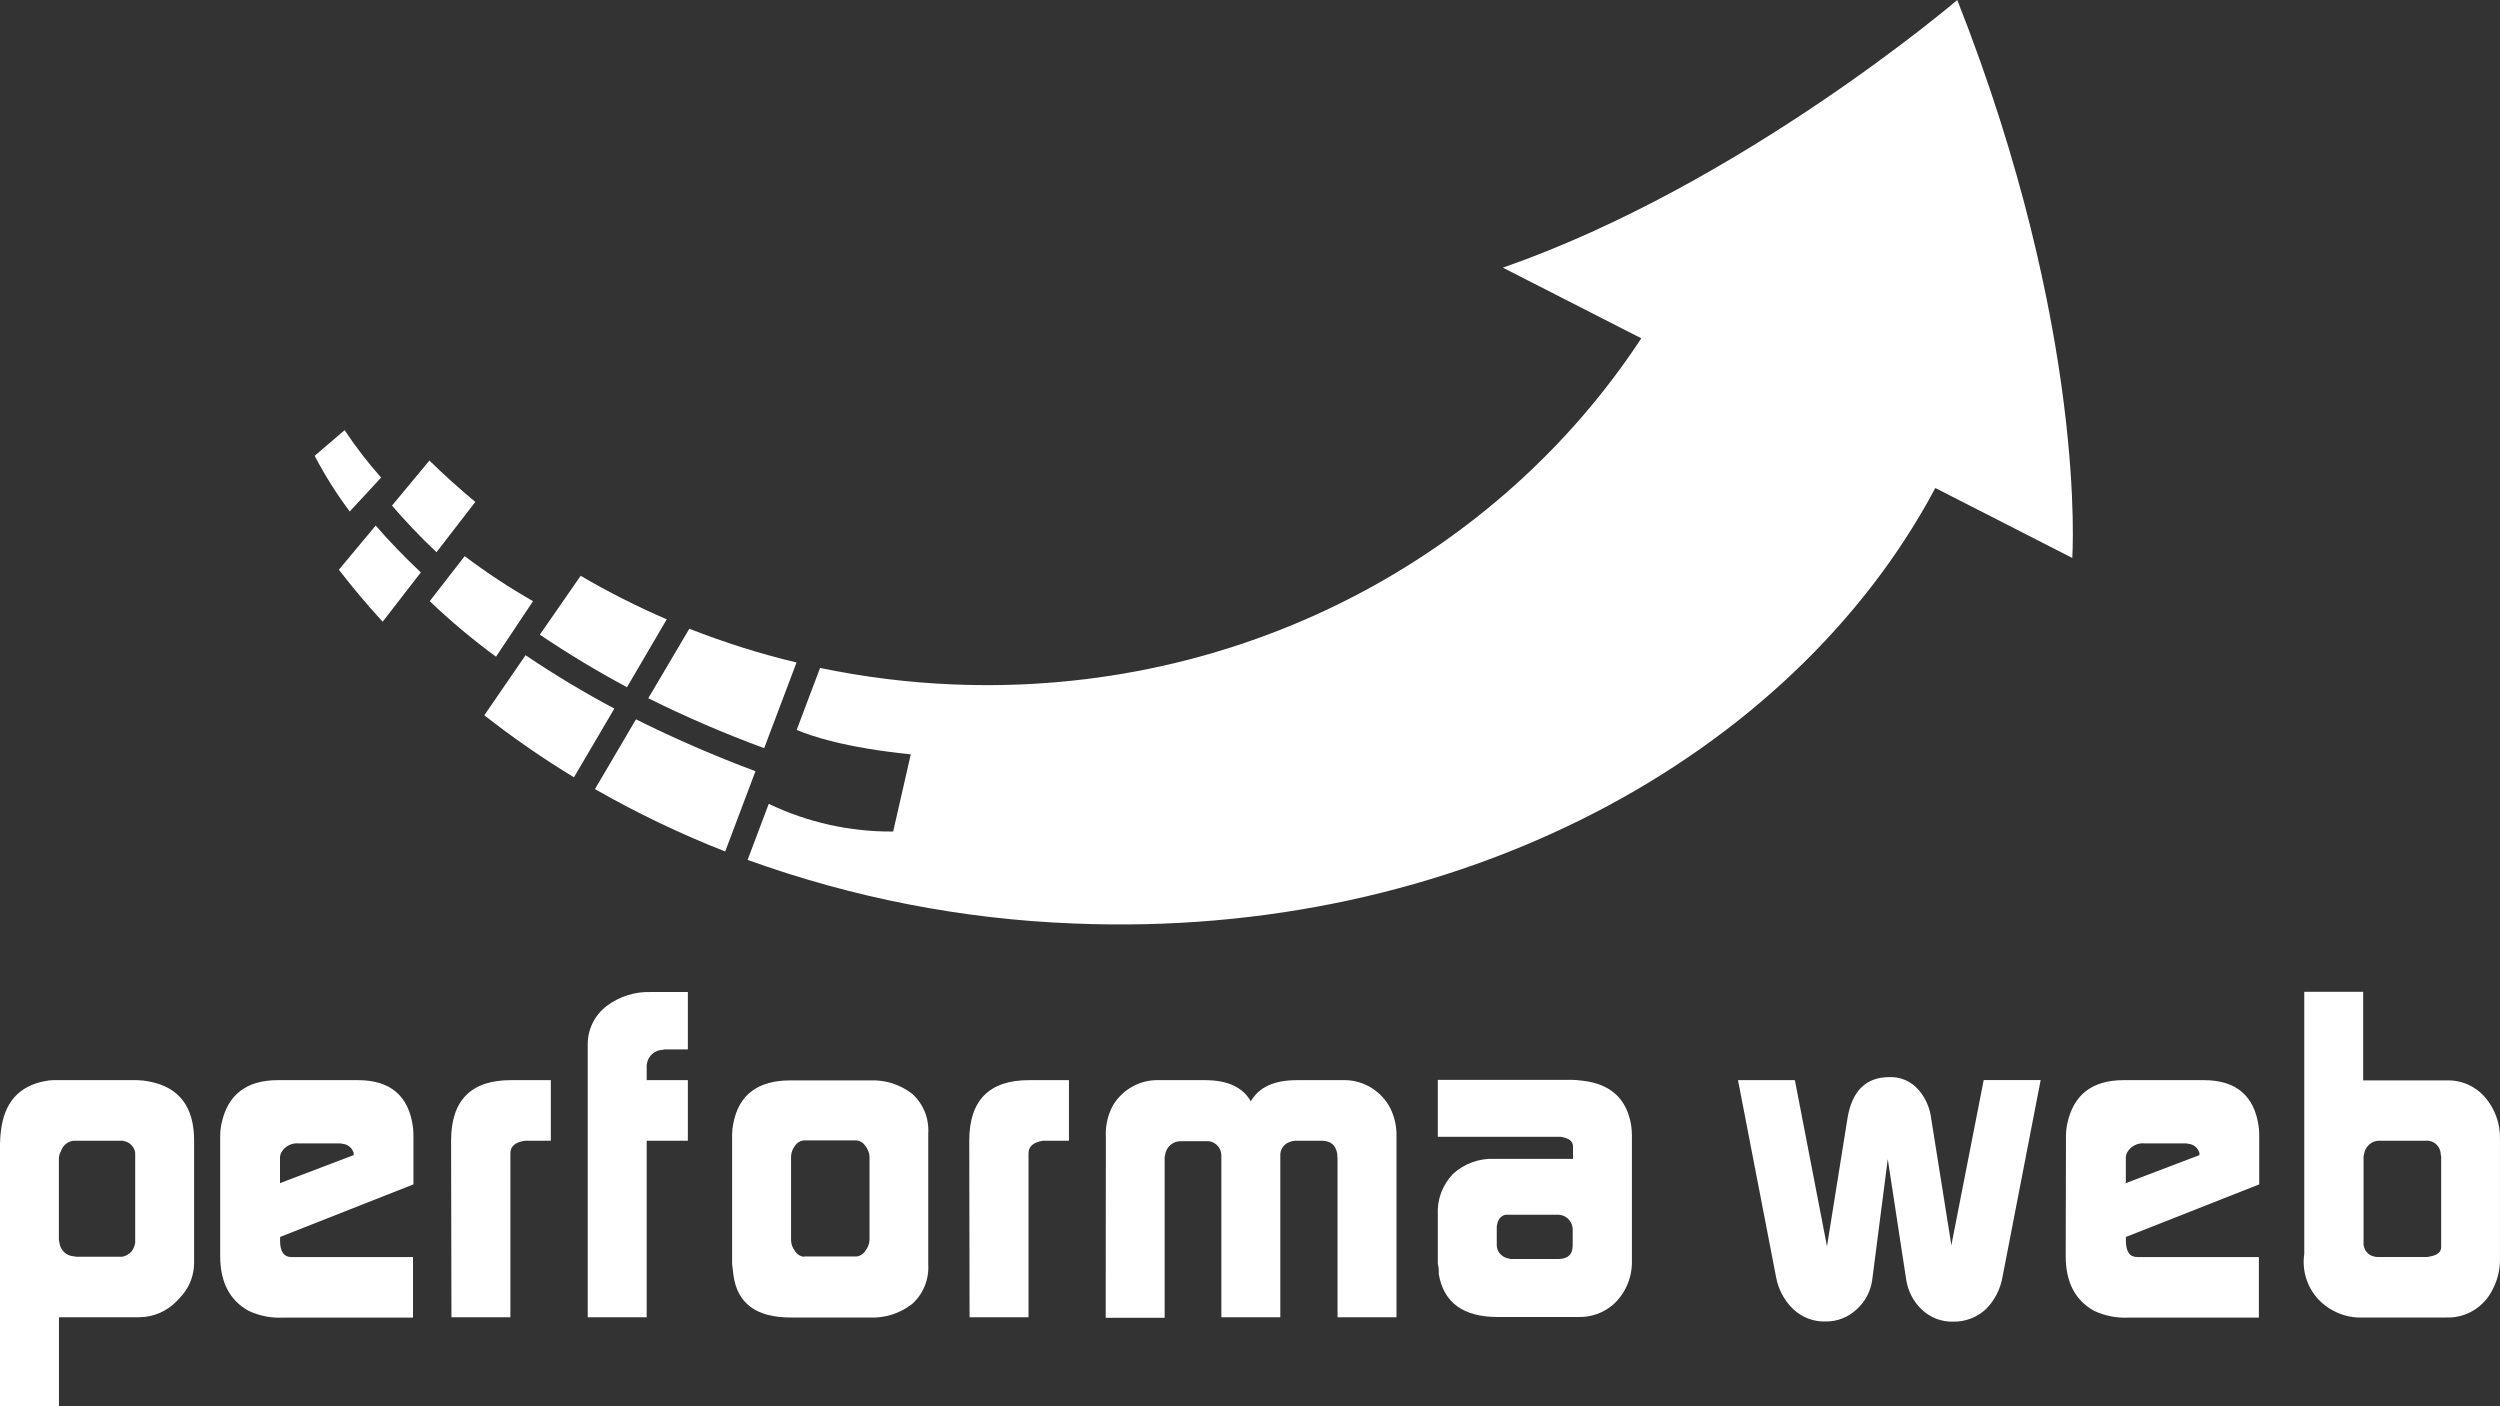 <svg width="64" height="36" viewBox="0 0 64 36" fill="none" xmlns="http://www.w3.org/2000/svg">
<rect x="0" y="0" width="64" height="36" fill="#333333" stroke="none"/>
<path d="M0 36V29.273C0.002 29.168 0.01 29.064 0.023 28.959C0.106 28.228 0.483 27.8 1.154 27.676C1.221 27.662 1.289 27.654 1.358 27.652H3.517C3.62 27.655 3.722 27.666 3.823 27.687C4.588 27.833 4.971 28.338 4.969 29.202V32.346C4.964 32.626 4.869 32.896 4.698 33.115C4.644 33.182 4.587 33.246 4.526 33.307C4.272 33.57 3.925 33.72 3.563 33.722H1.509V36H0ZM1.52 31.806C1.53 31.902 1.574 31.991 1.643 32.056C1.713 32.121 1.803 32.159 1.897 32.162C1.926 32.172 1.957 32.175 1.988 32.173H3.131C3.223 32.154 3.307 32.106 3.37 32.035C3.417 31.971 3.448 31.896 3.461 31.818V29.511C3.45 29.438 3.417 29.369 3.367 29.316C3.316 29.262 3.25 29.226 3.178 29.213C3.159 29.205 3.139 29.201 3.119 29.202H1.941C1.858 29.197 1.777 29.221 1.708 29.268C1.64 29.316 1.589 29.385 1.563 29.465C1.529 29.523 1.51 29.589 1.507 29.657V31.714C1.507 31.745 1.511 31.776 1.52 31.806Z" fill="white"/>
<path d="M5.637 29.075C5.637 28.97 5.649 28.864 5.671 28.762C5.829 28.022 6.31 27.652 7.112 27.652H9.166C9.997 27.652 10.466 28.055 10.573 28.86C10.582 28.944 10.585 29.029 10.584 29.113V30.32L7.17 31.666V31.766C7.17 32.042 7.268 32.181 7.465 32.181H10.573V33.73H7.259C6.951 33.748 6.643 33.688 6.363 33.557C5.878 33.286 5.637 32.821 5.637 32.158V29.075ZM9.053 29.571V29.513C9.034 29.45 8.998 29.394 8.947 29.353C8.897 29.312 8.836 29.287 8.771 29.282C8.746 29.274 8.719 29.27 8.692 29.271H7.649C7.561 29.262 7.472 29.278 7.393 29.319C7.313 29.36 7.247 29.423 7.202 29.502C7.177 29.551 7.165 29.607 7.168 29.663V30.288L9.053 29.571Z" fill="white"/>
<path d="M11.548 29.202C11.548 28.168 12.058 27.651 13.079 27.652H14.101V29.202H13.443C13.185 29.24 13.066 29.348 13.066 29.525V33.722H11.557L11.548 29.202Z" fill="white"/>
<path d="M15.046 33.722V26.772C15.04 26.572 15.082 26.374 15.169 26.195C15.256 26.015 15.385 25.861 15.544 25.744C15.867 25.505 16.258 25.383 16.657 25.396H17.609V26.864H17.007L16.962 26.876C16.906 26.878 16.851 26.891 16.8 26.915C16.749 26.938 16.703 26.972 16.665 27.014C16.627 27.056 16.598 27.106 16.579 27.16C16.56 27.213 16.552 27.271 16.555 27.328V27.652H17.609V29.202H16.555V33.722H15.046Z" fill="white"/>
<path d="M18.742 32.358V29.023C18.745 28.929 18.756 28.836 18.776 28.744C18.92 28.019 19.408 27.657 20.24 27.658H22.271C22.661 27.64 23.045 27.762 23.355 28.004C23.495 28.131 23.605 28.289 23.676 28.465C23.746 28.642 23.776 28.833 23.763 29.023V32.364C23.775 32.554 23.744 32.745 23.673 32.922C23.601 33.099 23.491 33.256 23.35 33.382C23.04 33.624 22.656 33.747 22.265 33.728H20.24C19.36 33.728 18.872 33.366 18.776 32.642L18.742 32.358ZM20.591 32.166H21.922C21.969 32.162 22.014 32.147 22.054 32.121C22.094 32.096 22.128 32.062 22.152 32.021C22.218 31.943 22.256 31.844 22.26 31.741V29.607C22.254 29.507 22.216 29.412 22.152 29.336C22.127 29.296 22.094 29.262 22.054 29.237C22.014 29.213 21.969 29.198 21.922 29.194H20.591C20.543 29.196 20.497 29.209 20.456 29.233C20.414 29.256 20.379 29.29 20.353 29.331C20.29 29.409 20.254 29.506 20.251 29.607V31.752C20.254 31.853 20.29 31.95 20.353 32.027C20.378 32.069 20.413 32.105 20.454 32.13C20.495 32.156 20.542 32.171 20.591 32.173V32.166Z" fill="white"/>
<path d="M24.813 29.202C24.813 28.168 25.324 27.651 26.345 27.652H27.365V29.202H26.707C26.455 29.24 26.33 29.348 26.33 29.525V33.722H24.821L24.813 29.202Z" fill="white"/>
<path d="M28.31 29.11C28.294 28.823 28.359 28.537 28.498 28.287C28.624 28.083 28.8 27.917 29.009 27.806C29.218 27.694 29.453 27.642 29.689 27.652H30.845C31.425 27.652 31.818 27.833 32.021 28.195C32.225 27.833 32.619 27.652 33.2 27.652H34.356C34.592 27.642 34.826 27.695 35.035 27.806C35.244 27.918 35.42 28.084 35.546 28.287C35.69 28.535 35.761 28.821 35.75 29.11V33.722H34.241V29.663C34.241 29.355 34.102 29.202 33.824 29.202H33.159C33.109 29.205 33.059 29.216 33.013 29.236C32.94 29.26 32.877 29.308 32.834 29.373C32.791 29.438 32.77 29.516 32.776 29.594V33.722H31.267V29.6C31.271 29.507 31.241 29.417 31.183 29.346C31.125 29.275 31.044 29.228 30.954 29.215H30.239C30.139 29.21 30.04 29.244 29.963 29.31C29.886 29.377 29.837 29.471 29.826 29.573C29.824 29.588 29.82 29.604 29.815 29.619V33.736H28.306L28.31 29.11Z" fill="white"/>
<path d="M36.808 32.346V31.108C36.796 30.914 36.825 30.72 36.892 30.537C36.96 30.355 37.064 30.19 37.198 30.051C37.488 29.787 37.868 29.649 38.256 29.667H40.269V29.344C40.269 29.213 40.156 29.133 39.95 29.102H36.808V27.645H40.269C40.314 27.645 40.401 27.652 40.529 27.668C41.234 27.753 41.644 28.13 41.757 28.8C41.77 28.888 41.777 28.978 41.777 29.067V32.292C41.78 32.502 41.738 32.711 41.654 32.902C41.57 33.094 41.446 33.265 41.291 33.403C41.046 33.611 40.735 33.722 40.416 33.715H38.341C37.461 33.715 36.958 33.349 36.832 32.617C36.836 32.526 36.828 32.435 36.808 32.346ZM38.392 32.085C38.451 32.157 38.533 32.205 38.624 32.219C38.65 32.227 38.676 32.231 38.703 32.231H39.884C40.135 32.231 40.261 32.115 40.261 31.885V31.456C40.255 31.355 40.21 31.261 40.136 31.194C40.061 31.126 39.964 31.092 39.865 31.097H38.545C38.417 31.122 38.339 31.222 38.317 31.401V31.881C38.318 31.956 38.345 32.028 38.392 32.085Z" fill="white"/>
<path d="M44.493 27.652H45.949L46.771 31.906L47.294 28.639C47.407 27.929 47.767 27.574 48.371 27.574C48.505 27.569 48.638 27.593 48.763 27.644C48.887 27.696 48.999 27.774 49.091 27.874C49.283 28.082 49.404 28.347 49.438 28.631L49.955 31.877L50.783 27.649H52.241L51.264 32.69C51.21 33.002 51.063 33.288 50.843 33.511C50.614 33.724 50.313 33.84 50.002 33.834C49.706 33.843 49.418 33.733 49.2 33.528C48.983 33.323 48.84 33.047 48.797 32.748L48.327 29.673L47.931 32.748C47.896 33.045 47.754 33.319 47.533 33.517C47.317 33.721 47.032 33.834 46.737 33.83C46.429 33.84 46.13 33.726 45.904 33.513C45.676 33.292 45.523 33.002 45.466 32.686L44.493 27.652Z" fill="white"/>
<path d="M52.889 29.075C52.89 28.97 52.901 28.864 52.923 28.762C53.082 28.022 53.562 27.652 54.364 27.652H56.418C57.25 27.652 57.719 28.055 57.825 28.86C57.834 28.944 57.838 29.029 57.836 29.113V30.32L54.423 31.666V31.766C54.423 32.042 54.521 32.181 54.717 32.181H57.827V33.73H54.504C54.196 33.748 53.888 33.688 53.608 33.557C53.123 33.286 52.882 32.821 52.882 32.158L52.889 29.075ZM56.305 29.571V29.513C56.286 29.45 56.25 29.394 56.2 29.353C56.149 29.312 56.088 29.287 56.024 29.282C55.998 29.274 55.971 29.27 55.945 29.271H54.904C54.815 29.261 54.725 29.278 54.646 29.319C54.566 29.36 54.5 29.423 54.455 29.502C54.429 29.551 54.418 29.607 54.421 29.663V30.288L56.305 29.571Z" fill="white"/>
<path d="M58.989 32.098V25.39H60.497V27.658H62.642C62.827 27.653 63.011 27.689 63.18 27.765C63.35 27.841 63.501 27.954 63.622 28.096C63.874 28.391 64.009 28.771 63.999 29.161V32.202C64.007 32.484 63.942 32.763 63.811 33.011C63.702 33.233 63.534 33.418 63.325 33.545C63.117 33.672 62.877 33.736 62.634 33.728H60.499C60.288 33.738 60.077 33.702 59.88 33.623C59.683 33.544 59.505 33.424 59.356 33.271C59.211 33.117 59.103 32.931 59.039 32.728C58.975 32.525 58.958 32.309 58.989 32.098ZM60.522 31.927C60.538 31.988 60.571 32.044 60.617 32.086C60.664 32.129 60.721 32.157 60.782 32.167C60.811 32.177 60.842 32.181 60.873 32.179H62.11C62.14 32.18 62.171 32.176 62.2 32.167C62.389 32.137 62.494 32.056 62.494 31.927V29.638C62.496 29.611 62.492 29.583 62.483 29.557C62.483 29.508 62.472 29.46 62.453 29.415C62.434 29.37 62.405 29.33 62.37 29.296C62.335 29.263 62.293 29.238 62.248 29.221C62.202 29.205 62.154 29.198 62.106 29.202H60.937C60.836 29.195 60.736 29.228 60.658 29.294C60.58 29.361 60.53 29.455 60.518 29.557C60.509 29.579 60.505 29.603 60.507 29.627V31.818C60.502 31.853 60.507 31.889 60.522 31.921V31.927Z" fill="white"/>
<path d="M17.068 15.855C16.312 15.529 15.576 15.157 14.865 14.74L13.82 16.247C14.541 16.734 15.286 17.183 16.051 17.593L17.068 15.855Z" fill="white"/>
<path d="M13.454 16.774L12.398 18.311C13.132 18.887 13.898 19.417 14.693 19.899L15.727 18.14C14.947 17.725 14.188 17.268 13.454 16.774Z" fill="white"/>
<path d="M16.281 18.415L15.231 20.201C16.303 20.814 17.417 21.348 18.565 21.798L19.34 19.743C18.299 19.355 17.277 18.912 16.281 18.415Z" fill="white"/>
<path d="M19.563 19.153L20.391 16.96C19.458 16.737 18.541 16.448 17.647 16.095L16.596 17.875C17.562 18.355 18.552 18.782 19.563 19.153Z" fill="white"/>
<path d="M9.618 13.454L8.675 14.585C9.028 15.042 9.4 15.486 9.796 15.916L10.773 14.654C10.333 14.235 9.948 13.839 9.618 13.454Z" fill="white"/>
<path d="M11.174 14.137L12.168 12.849C11.763 12.511 11.368 12.159 10.993 11.79L10.035 12.943C10.361 13.322 10.733 13.72 11.174 14.137Z" fill="white"/>
<path d="M50.106 0C50.106 0 44.578 4.73 38.473 6.852L42.017 8.661C38.36 14.235 31.769 17.831 24.389 17.521C23.248 17.474 22.113 17.332 20.994 17.099L20.395 18.686C20.757 18.84 21.637 19.142 23.316 19.311L22.865 21.287C21.765 21.297 20.676 21.055 19.68 20.578L19.139 22.013C21.822 22.982 24.634 23.531 27.478 23.641C37.285 24.051 45.859 19.413 49.544 12.493L53.05 14.283C53.05 14.283 53.453 8.478 50.106 0Z" fill="white"/>
<path d="M13.645 15.39C13.039 15.044 12.455 14.659 11.896 14.237L11.001 15.39C11.536 15.9 12.103 16.375 12.698 16.812L13.645 15.39Z" fill="white"/>
<path d="M9.756 12.226C9.418 11.845 9.106 11.439 8.822 11.013L8.055 11.669C8.316 12.168 8.617 12.645 8.953 13.095L9.756 12.226Z" fill="white"/>
</svg>
